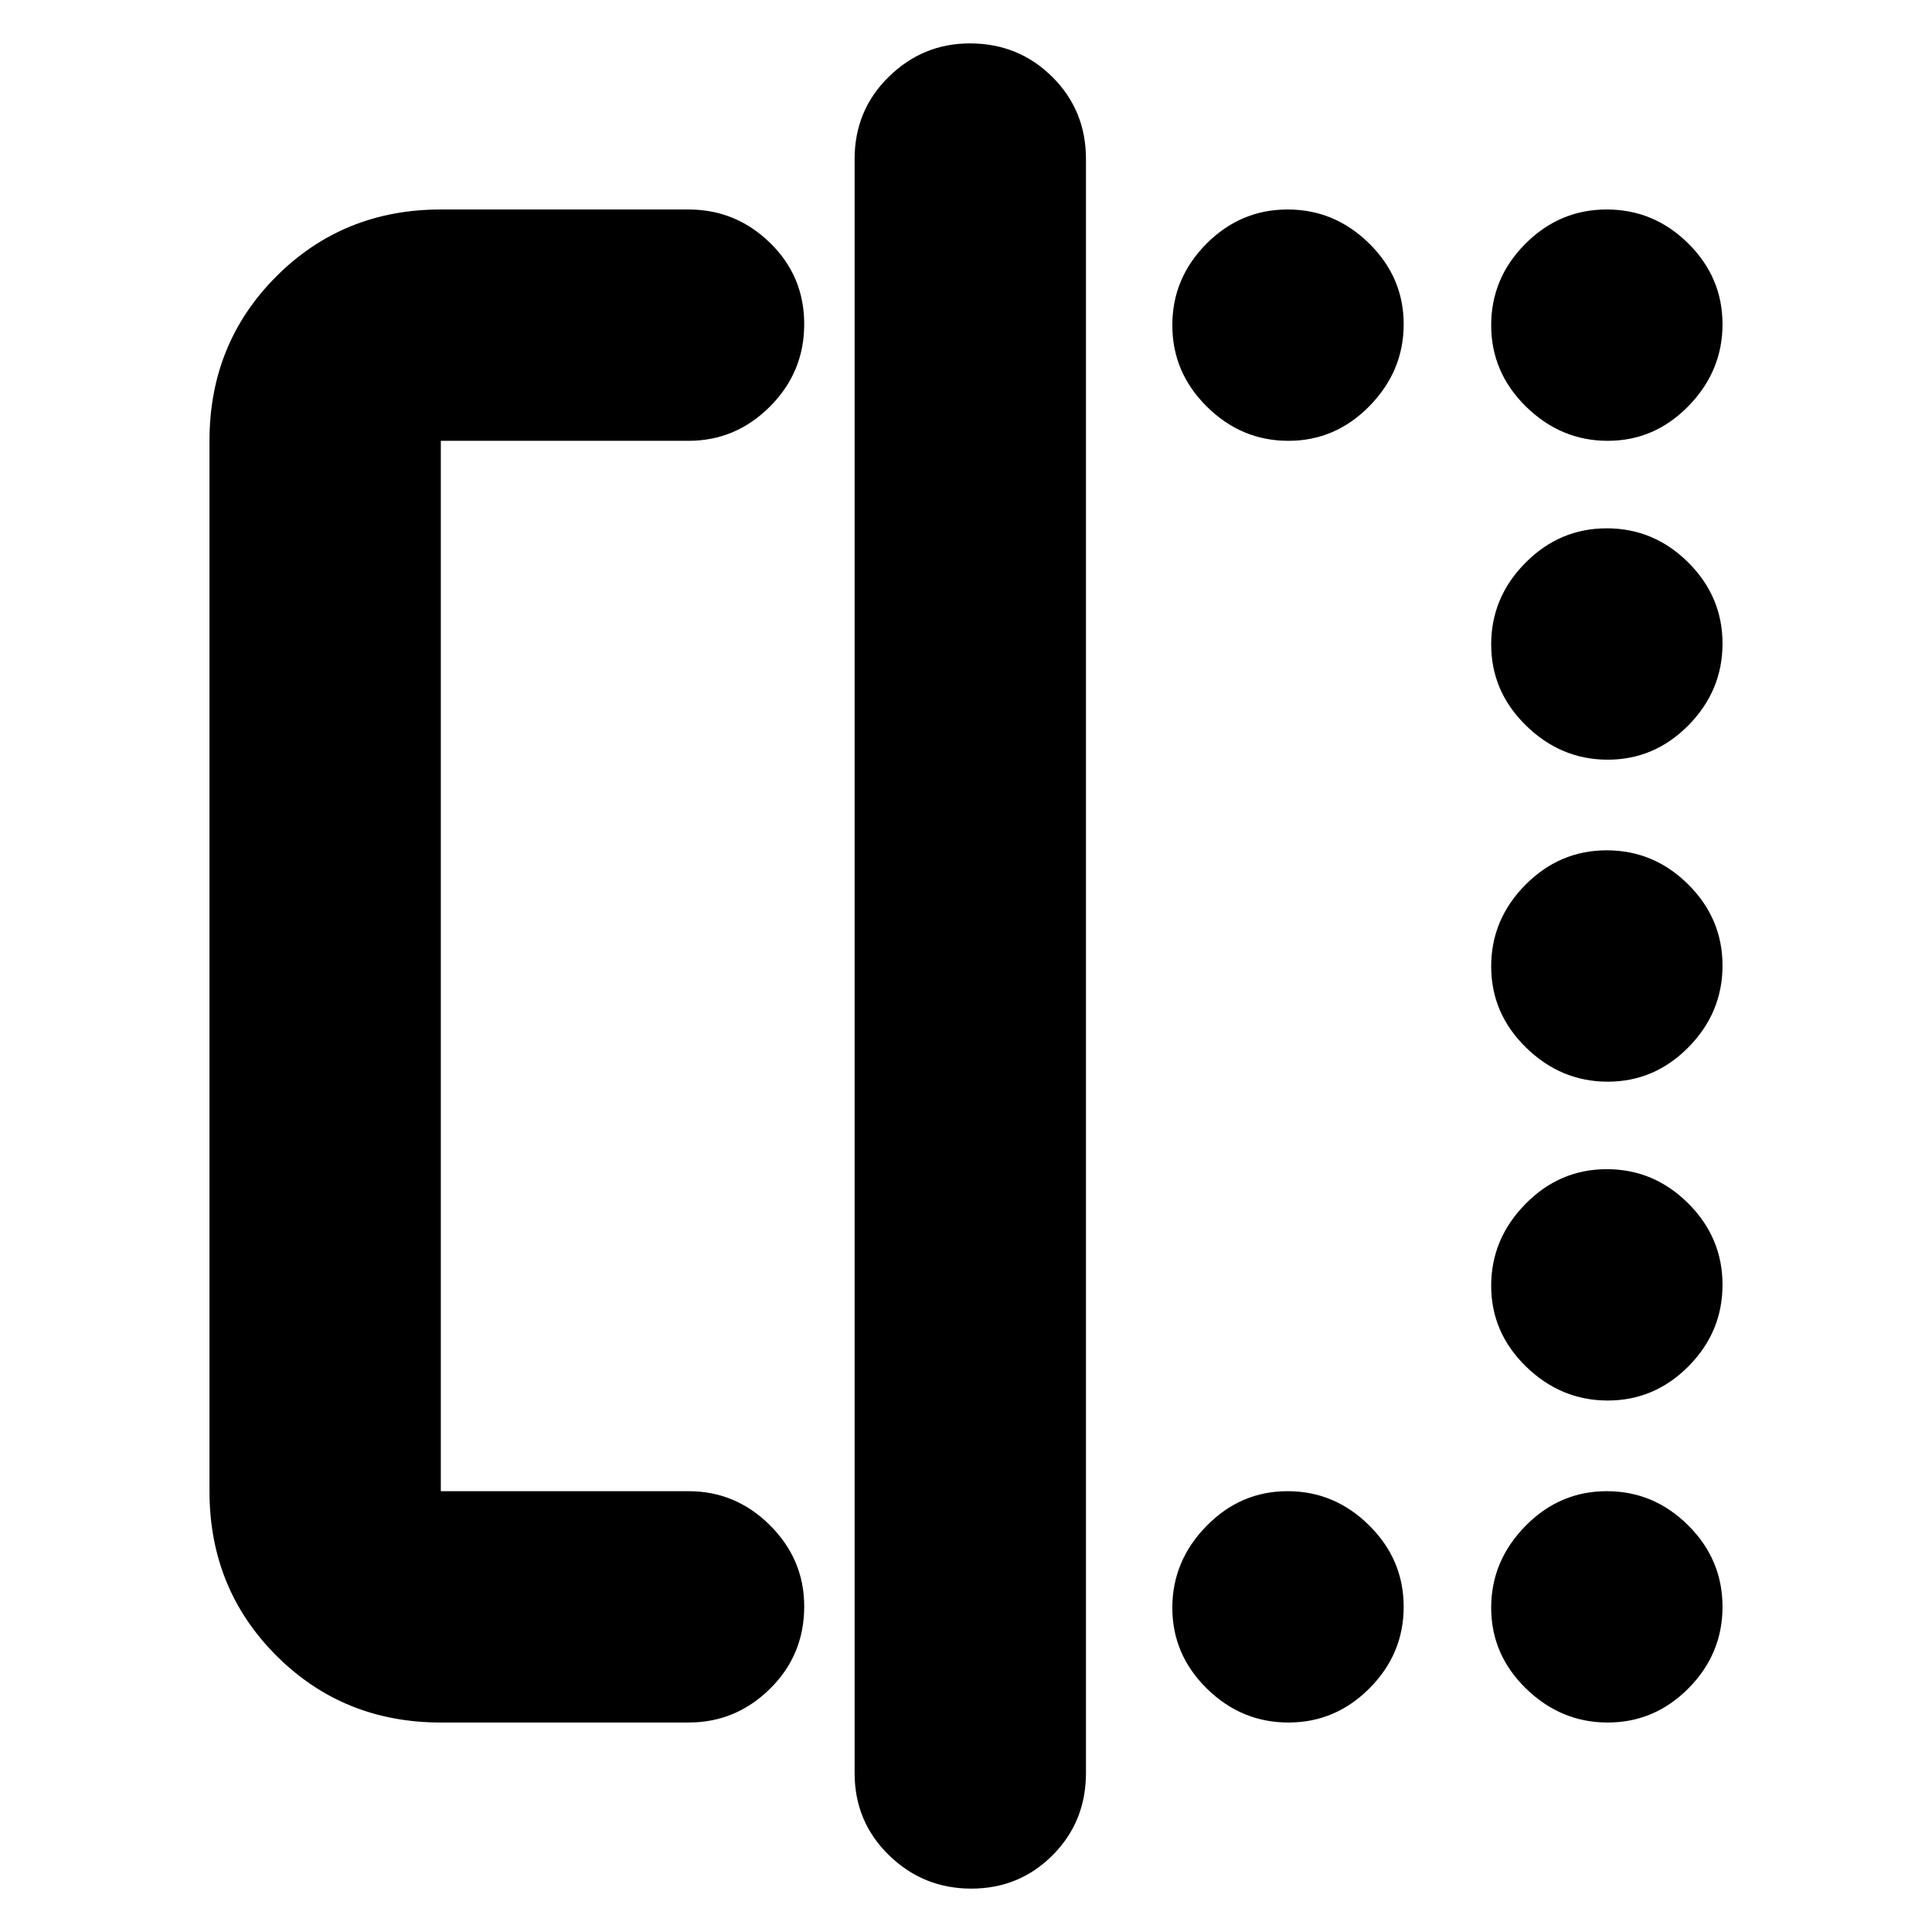 <svg xmlns="http://www.w3.org/2000/svg" height="20" viewBox="0 -960 960 960" width="20"><path d="M640.21-740.96q-23.38 0-40.53-16.99-17.16-16.99-17.16-40.43 0-23.45 16.95-40.49 16.94-17.04 40.32-17.04t40.53 16.87q17.16 16.88 17.16 40.16 0 23.27-16.95 40.6-16.94 17.32-40.32 17.32Zm158.67 0q-23.27 0-40.6-16.99-17.32-16.99-17.32-40.43 0-23.45 16.99-40.49 16.99-17.04 40.43-17.04 23.45 0 40.49 16.87 17.04 16.88 17.04 40.16 0 23.27-16.87 40.6-16.88 17.32-40.16 17.32Zm0 158.44q-23.27 0-40.6-16.95-17.32-16.94-17.32-40.32t16.99-40.53q16.99-17.16 40.43-17.16 23.45 0 40.49 16.95 17.04 16.94 17.04 40.32t-16.87 40.53q-16.88 17.16-40.16 17.16Zm0 160q-23.27 0-40.6-16.95-17.32-16.94-17.32-40.32t16.99-40.53q16.99-17.16 40.43-17.16 23.45 0 40.49 16.95 17.04 16.94 17.04 40.32t-16.87 40.53q-16.88 17.16-40.16 17.16Zm0 158.43q-23.27 0-40.6-16.87-17.32-16.88-17.32-40.16 0-23.27 16.99-40.6 16.99-17.32 40.43-17.32 23.45 0 40.49 16.99 17.04 16.99 17.04 40.43 0 23.45-16.87 40.49-16.88 17.04-40.16 17.04Zm-158.67 160q-23.38 0-40.53-16.87-17.16-16.88-17.16-40.16 0-23.27 16.95-40.6 16.94-17.32 40.32-17.32t40.53 16.99q17.16 16.99 17.16 40.43 0 23.45-16.95 40.49-16.94 17.04-40.32 17.04Zm158.67 0q-23.27 0-40.6-16.87-17.32-16.88-17.32-40.16 0-23.27 16.99-40.6 16.99-17.32 40.43-17.32 23.45 0 40.49 16.99 17.04 16.99 17.04 40.43 0 23.45-16.87 40.49-16.88 17.04-40.16 17.04Zm-579.84 0q-48.48 0-81.72-33.23-33.23-33.24-33.23-81.72v-521.92q0-48.48 33.23-81.72 33.24-33.23 81.72-33.23h123.09q23.47 0 40.47 16.55 17.01 16.55 17.01 40.43 0 23.89-17.01 40.93-17 17.04-40.47 17.04H219.04v521.92h123.09q23.47 0 40.47 16.94 17.01 16.95 17.01 40.32 0 24.17-17.01 40.93-17 16.76-40.47 16.76H219.04Zm205.61 25.05v-801.92q0-24.25 16.95-40.86 16.94-16.62 40.32-16.62 24.17 0 40.93 16.62 16.76 16.61 16.76 40.86v801.92q0 24.25-16.55 40.86-16.55 16.62-40.44 16.62-23.88 0-40.92-16.62-17.05-16.61-17.05-40.86Z"/></svg>